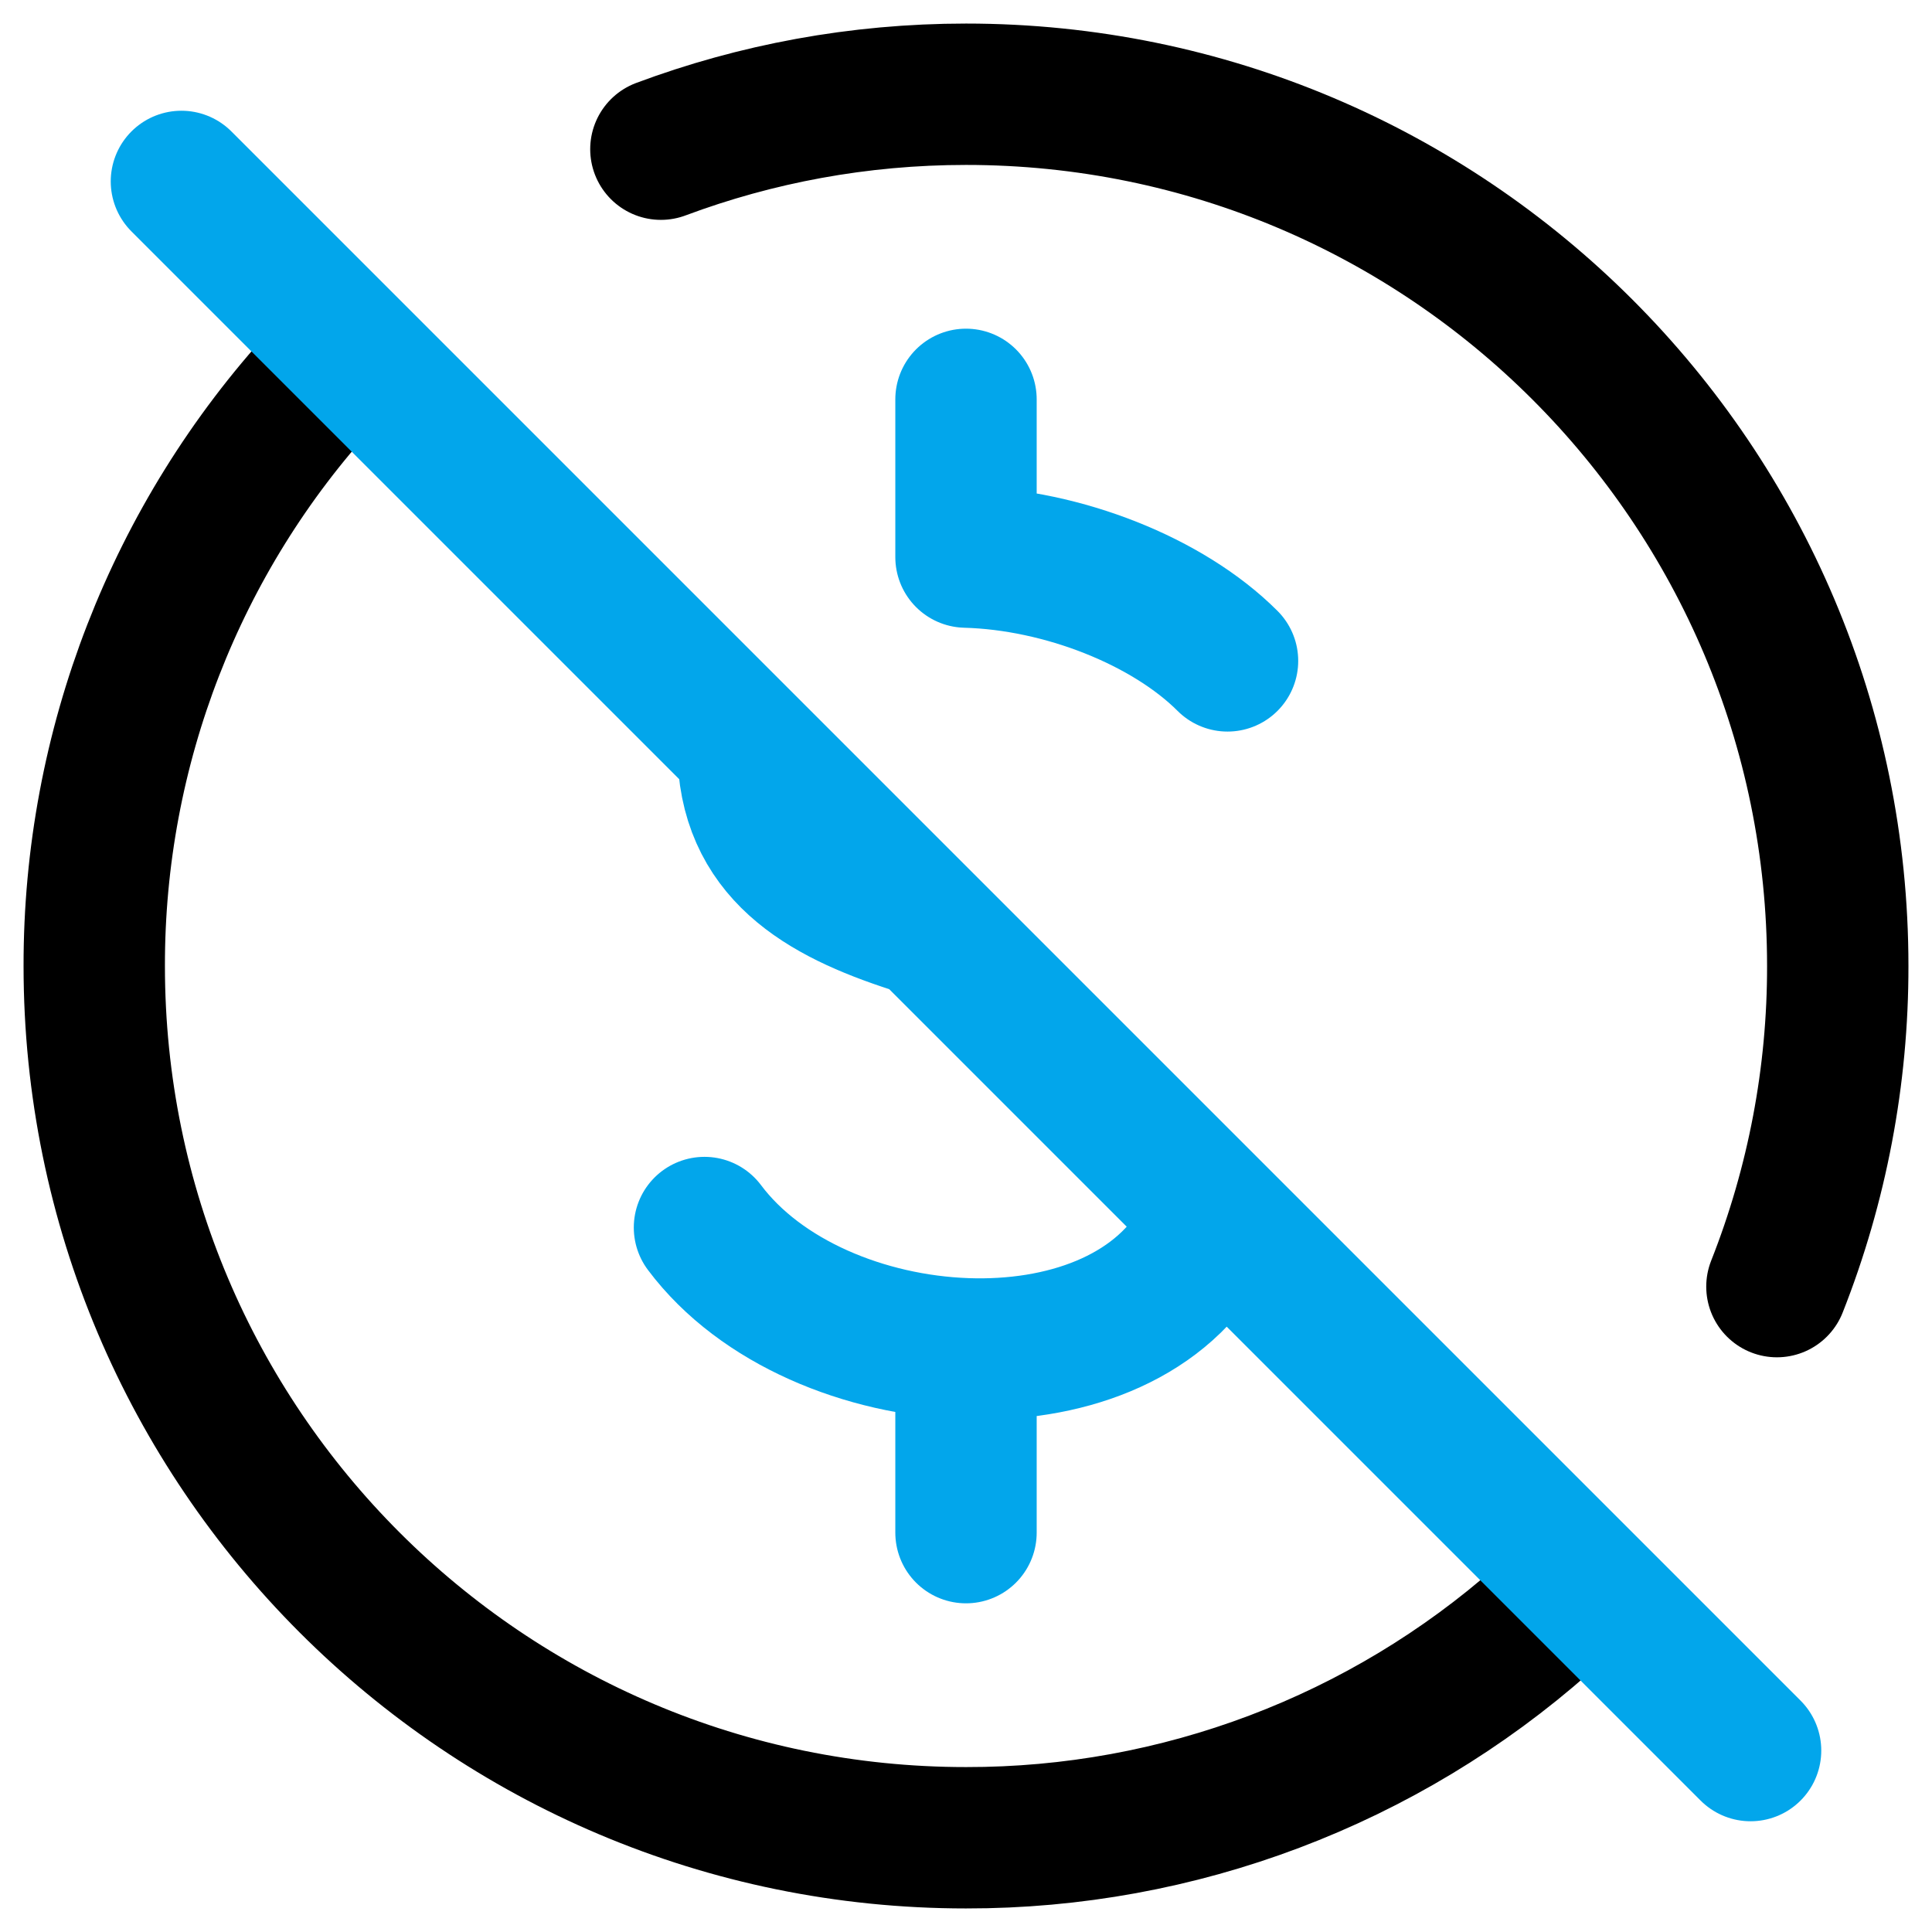 <svg width="41" height="41" viewBox="0 0 41 41" fill="none" xmlns="http://www.w3.org/2000/svg">
<path d="M6.853 8.009C3.725 11.416 1.993 15.875 2 20.5C2 30.718 10.283 39 20.5 39C25.008 39.007 29.361 37.361 32.738 34.375M37.709 27.304C38.565 25.138 39.003 22.829 39 20.5C39 10.282 30.718 2 20.5 2C18.223 2 16.041 2.413 14.025 3.166" stroke="black" stroke-width="3" stroke-linecap="round" stroke-linejoin="round"/>
<path d="M14.95 26.05C16.142 27.641 18.36 28.547 20.5 28.623C22.561 28.697 24.552 28.002 25.489 26.407M20.5 28.623V32.525M15.875 15.875C15.875 18.06 17.451 18.955 19.364 19.575M26.05 14.025C24.783 12.758 22.552 11.877 20.5 11.822V8.475M3.85 3.85L37.15 37.15" stroke="#02A6EB" stroke-width="3" stroke-linecap="round" stroke-linejoin="round"/>
</svg>
